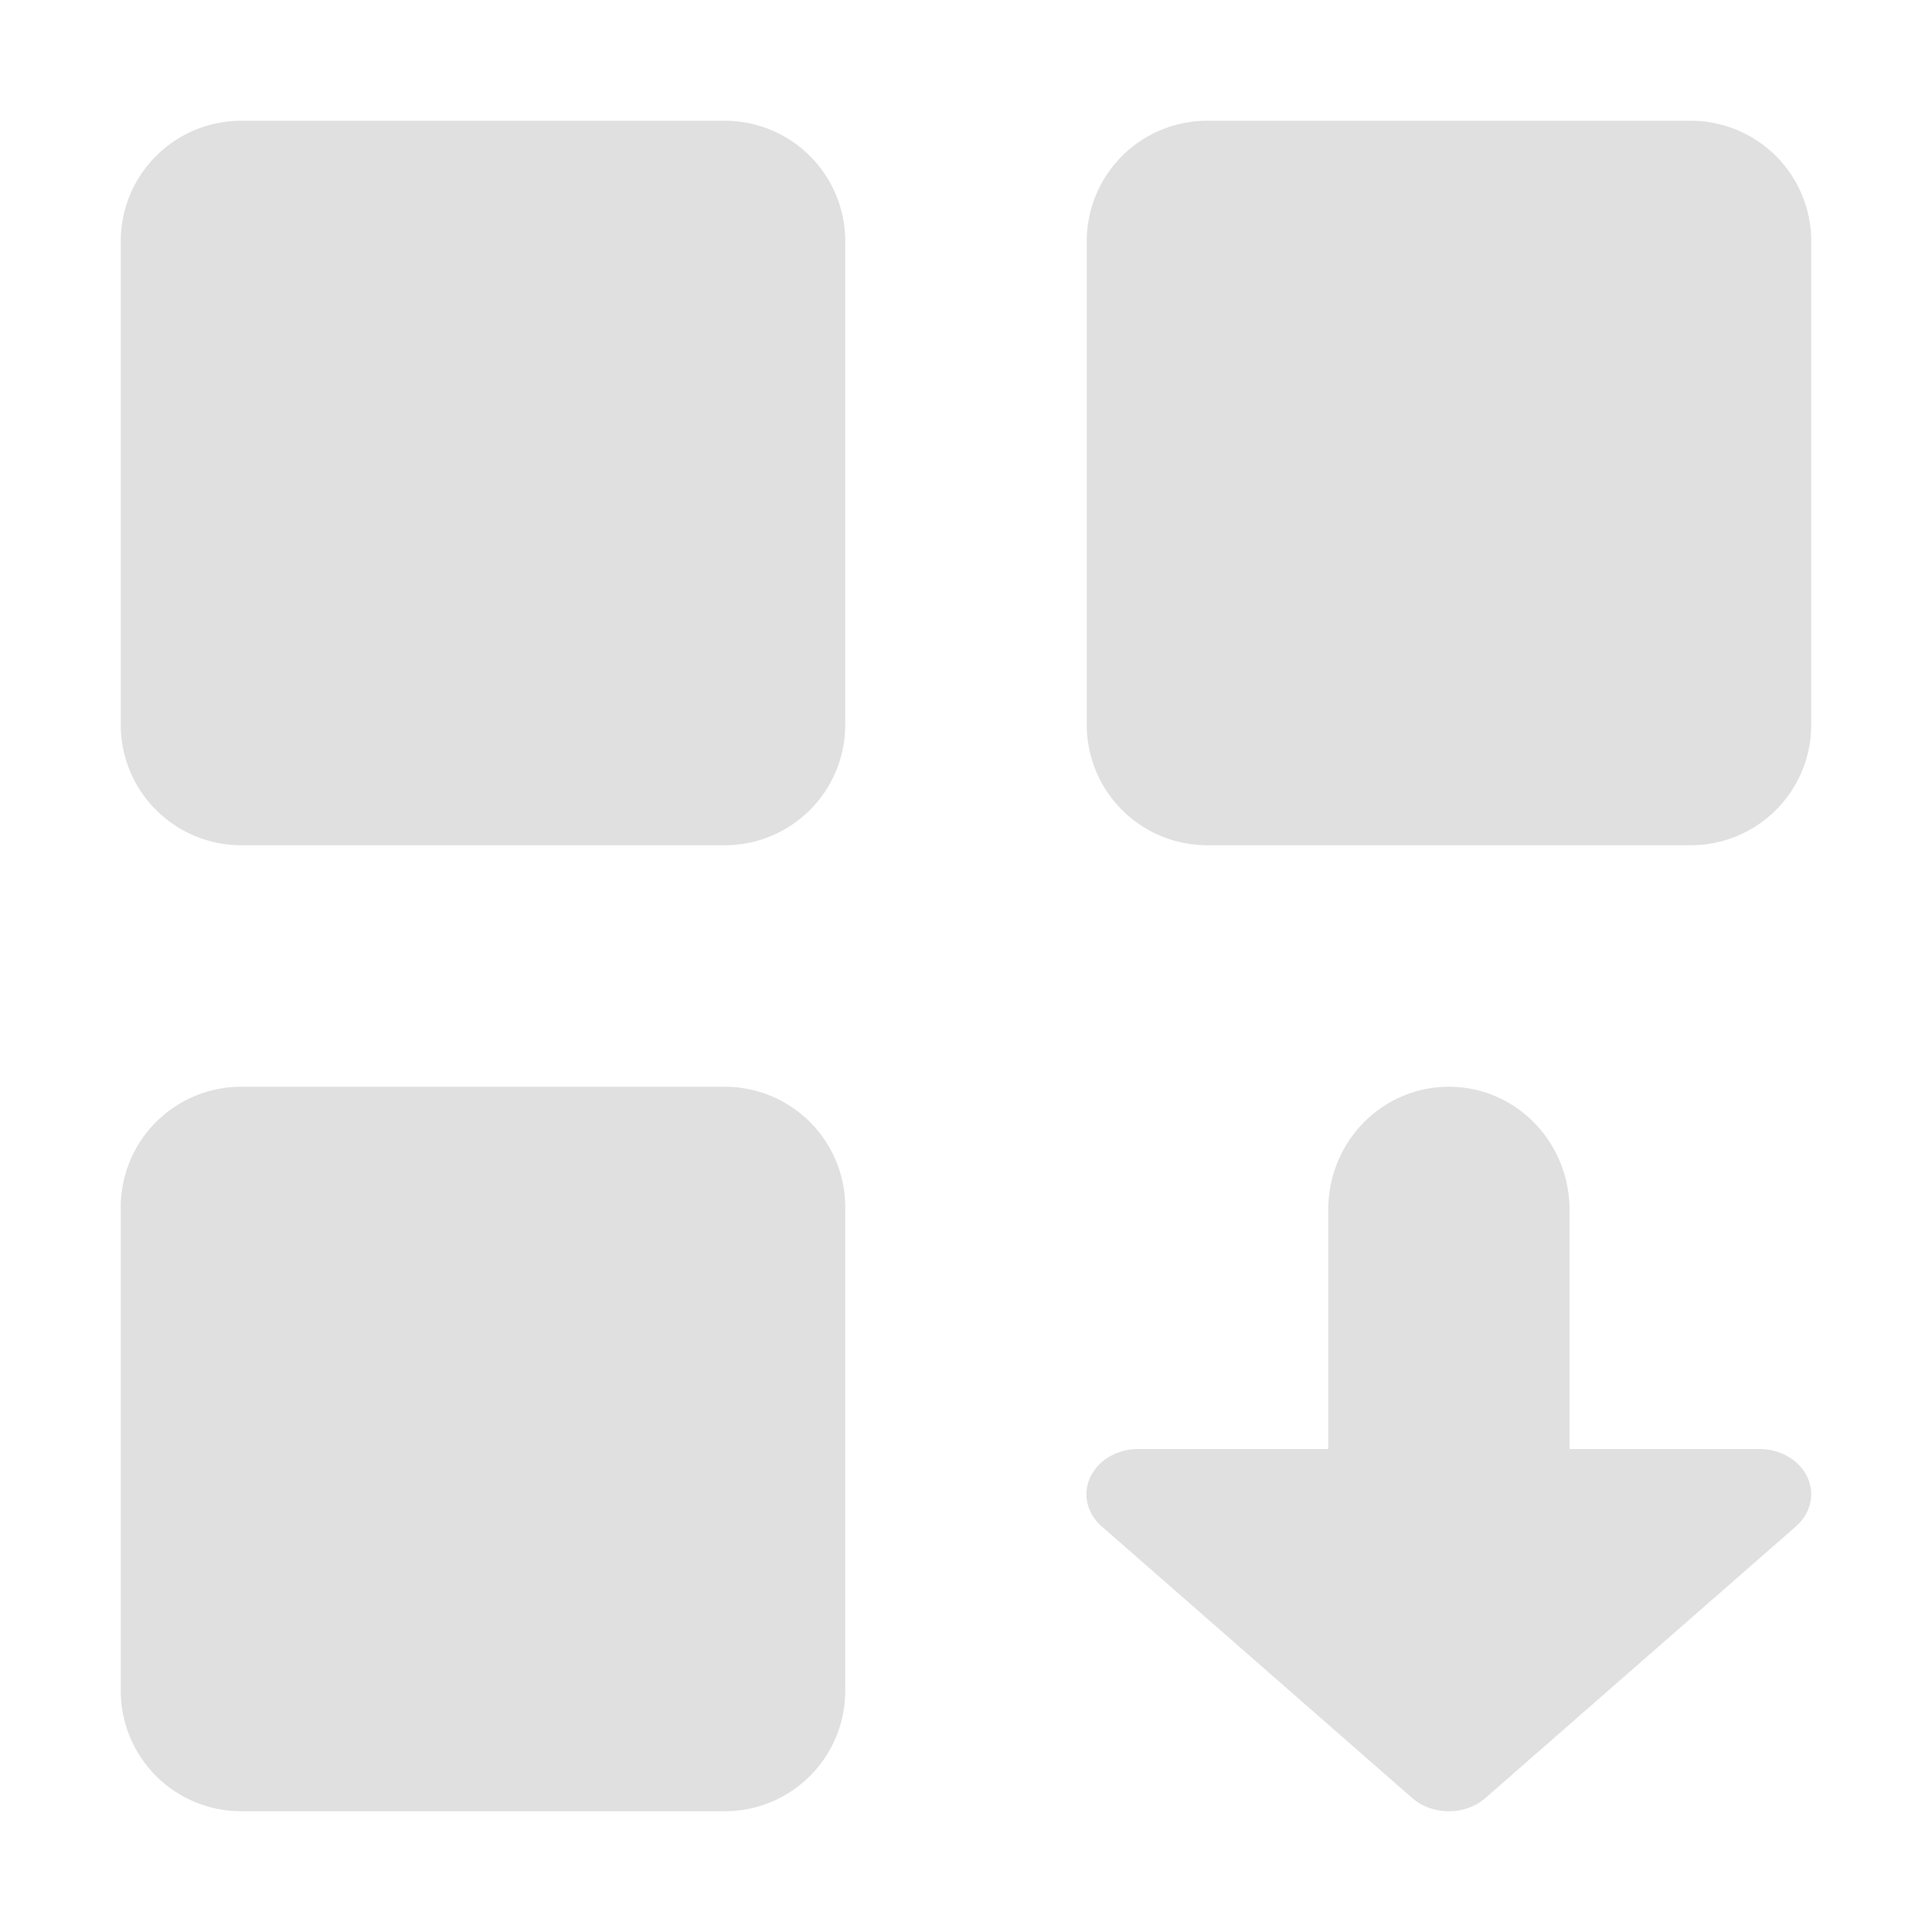 <svg xmlns="http://www.w3.org/2000/svg" width="16" height="16" version="1.1">
 <defs>
  <style id="current-color-scheme" type="text/css">
   .ColorScheme-Text { color:#e0e0e0; } .ColorScheme-Highlight { color:#4285f4; } .ColorScheme-NeutralText { color:#ff9800; } .ColorScheme-PositiveText { color:#4caf50; } .ColorScheme-NegativeText { color:#f44336; }
  </style>
 </defs>
 <path style="fill:currentColor" class="ColorScheme-Text" d="m 2,1 c -0.554,0 -1,0.446 -1,1 v 4 c 0,0.554 0.446,1 1,1 h 4 c 0.554,0 1,-0.446 1,-1 v -4 c 0,-0.554 -0.446,-1 -1,-1 z m 8,0 c -0.554,0 -1,0.446 -1,1 v 4 c 0,0.554 0.446,1 1,1 h 4 c 0.554,0 1,-0.446 1,-1 v -4 c 0,-0.554 -0.446,-1 -1,-1 z M 2,9 c -0.554,0 -1,0.446 -1,1 v 4 c 0,0.554 0.446,1 1,1 h 4 c 0.554,0 1,-0.446 1,-1 V 10 c 0,-0.554 -0.446,-1 -1,-1 z m 10,0 c -0.554,0 -1,0.454 -1,1.02 v 1.98 H 9.427 a 0.429,0.375 0 0 0 -0.303,0.641 l 2.572,2.25 a 0.429,0.375 0 0 0 0.605,0 l 2.572,-2.25 a 0.429,0.375 0 0 0 -0.303,-0.641 h -1.572 v -1.98 c 0,-0.565 -0.446,-1.02 -1,-1.02 z"/>
</svg>
